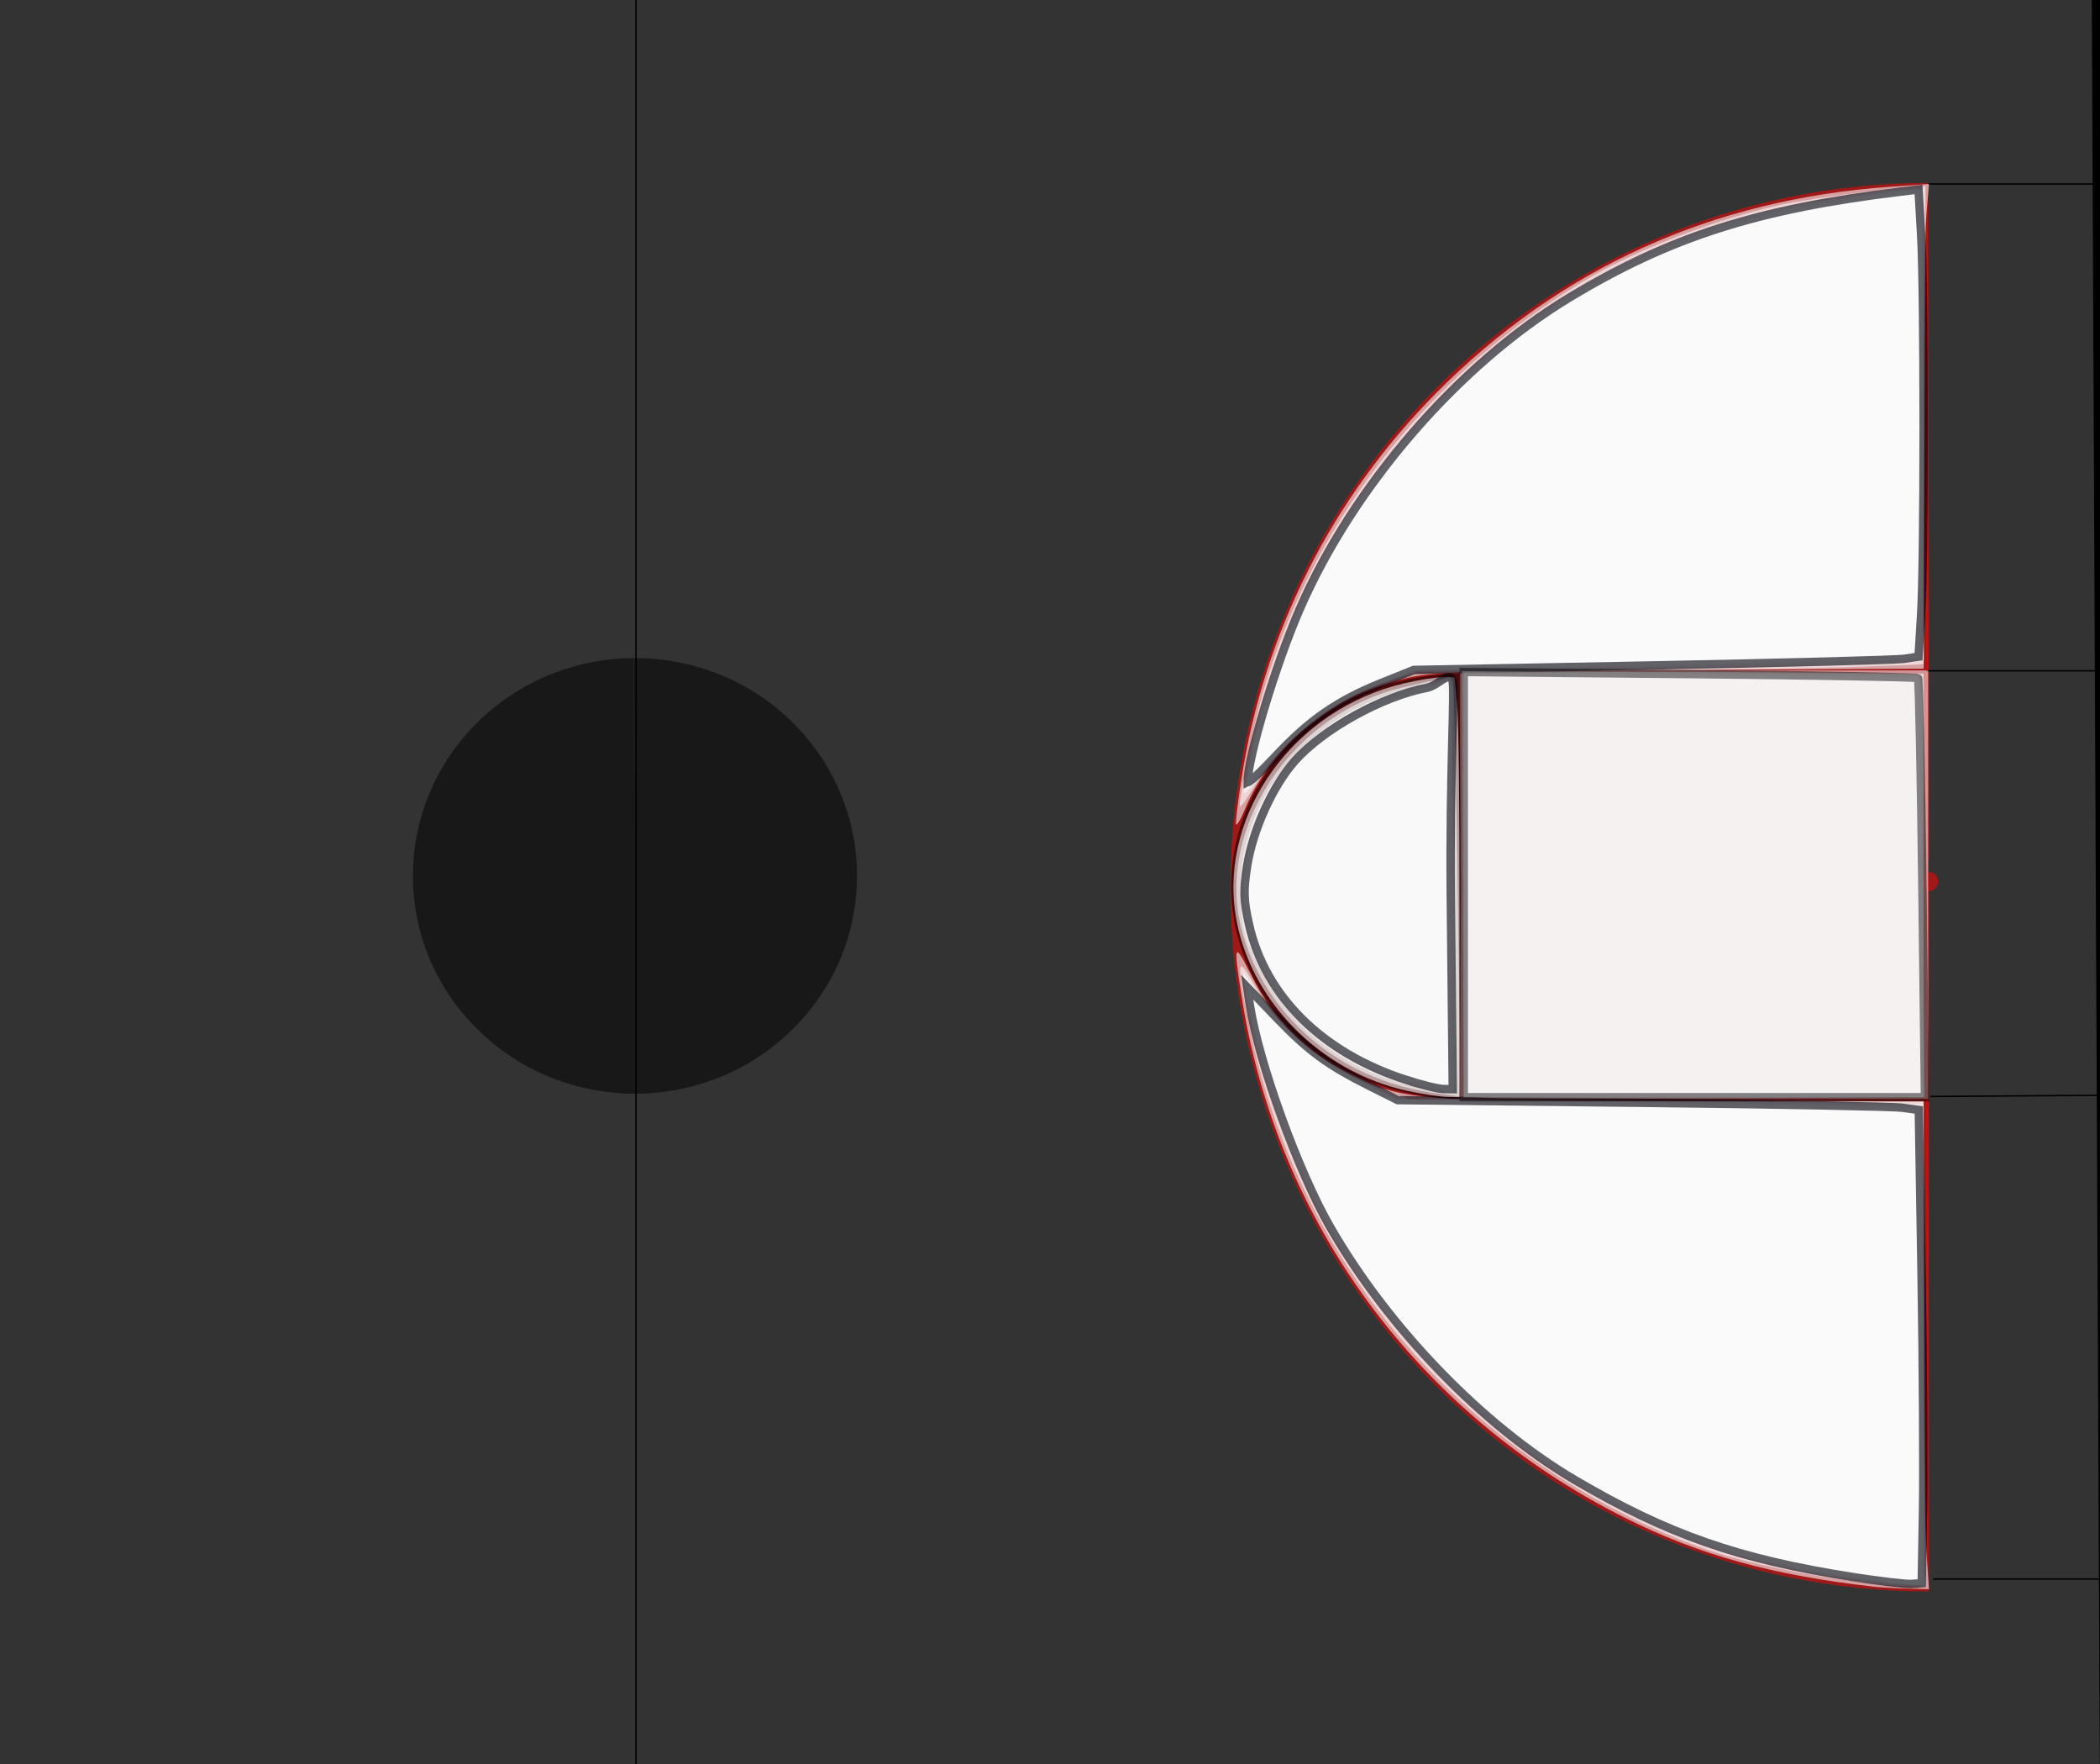 <?xml version="1.0" encoding="UTF-8" standalone="no"?>
<!-- Created with Inkscape (http://www.inkscape.org/) -->

<svg
   xmlns:dc="http://purl.org/dc/elements/1.1/"
   xmlns:cc="http://creativecommons.org/ns#"
   xmlns:rdf="http://www.w3.org/1999/02/22-rdf-syntax-ns#"
   xmlns:svg="http://www.w3.org/2000/svg"
   xmlns="http://www.w3.org/2000/svg"
   xmlns:sodipodi="http://sodipodi.sourceforge.net/DTD/sodipodi-0.dtd"
   xmlns:inkscape="http://www.inkscape.org/namespaces/inkscape"
   width="1500"
   height="1260"
   id="svg2"
   version="1.1"
   inkscape:version="0.48.3.1 r9886"
   sodipodi:docname="court_3.svg">
  <rect width="100%" height="100%" fill="#333333" stroke="none"/>
  <defs
     id="defs4">
    <inkscape:path-effect
       effect="spiro"
       id="path-effect4365"
       is_visible="true" />
    <inkscape:path-effect
       effect="spiro"
       id="path-effect3170"
       is_visible="true" />
    <inkscape:path-effect
       effect="spiro"
       id="path-effect3166"
       is_visible="true" />
    <inkscape:path-effect
       effect="spiro"
       id="path-effect3120"
       is_visible="true" />
    <inkscape:path-effect
       effect="spiro"
       id="path-effect3116"
       is_visible="true" />
    <inkscape:path-effect
       effect="spiro"
       id="path-effect3112"
       is_visible="true" />
    <inkscape:path-effect
       effect="spiro"
       id="path-effect3108"
       is_visible="true" />
    <inkscape:path-effect
       effect="spiro"
       id="path-effect3088"
       is_visible="true" />
    <inkscape:path-effect
       effect="spiro"
       id="path-effect3046"
       is_visible="true" />
    <inkscape:path-effect
       effect="spiro"
       id="path-effect3042"
       is_visible="true" />
    <inkscape:path-effect
       effect="spiro"
       id="path-effect3038"
       is_visible="true" />
    <inkscape:path-effect
       effect="spiro"
       id="path-effect3015"
       is_visible="true" />
    <inkscape:path-effect
       effect="spiro"
       id="path-effect3003"
       is_visible="true" />
    <inkscape:path-effect
       effect="spiro"
       id="path-effect2991"
       is_visible="true" />
  </defs>
  <sodipodi:namedview
     id="base"
     pagecolor="#ffffff"
     bordercolor="#666666"
     borderopacity="1.0"
     inkscape:pageopacity="0.0"
     inkscape:pageshadow="2"
     inkscape:zoom="0.35"
     inkscape:cx="1084.95"
     inkscape:cy="620.29749"
     inkscape:document-units="px"
     inkscape:current-layer="layer1"
     showgrid="false"
     inkscape:window-width="1301"
     inkscape:window-height="744"
     inkscape:window-x="65"
     inkscape:window-y="24"
     inkscape:window-maximized="1" />
  <g
     inkscape:label="Layer 1"
     inkscape:groupmode="layer"
     id="layer1"
     transform="translate(0,207.638)">
    <path
       style="fill:none;stroke:#000000;stroke-width:1px;stroke-linecap:butt;stroke-linejoin:miter;stroke-opacity:1"
       d="m 454.286,-71.429 0,1520"
       id="path3001"
       inkscape:path-effect="#path-effect3003"
       inkscape:original-d="m 454.28571,-71.428571 c 0,1519.999971 0,1519.999971 0,1519.999971"
       inkscape:connector-curvature="0"
       transform="translate(0,-207.638)" />
    <path
       sodipodi:type="arc"
       style="opacity:0.543;fill:#ff0000;fill-opacity:0.98;stroke:none"
       id="path3007"
       sodipodi:cx="1378.2142"
       sodipodi:cy="625.35712"
       sodipodi:rx="6.0714288"
       sodipodi:ry="6.7857141"
       d="m 1384.286,625.357 c 0,3.748 -2.718,6.786 -6.072,6.786 -3.353,0 -6.071,-3.038 -6.071,-6.786 0,-3.748 2.718,-6.786 6.071,-6.786 3.353,0 6.072,3.038 6.072,6.786 z"
       transform="translate(0,-203.352)" />
    <path
       style="fill:none;stroke:#000000;stroke-width:1px;stroke-linecap:butt;stroke-linejoin:miter;stroke-opacity:1"
       d="m 1380.714,1127.857 150,0 0.714,1.429"
       id="path3036"
       inkscape:path-effect="#path-effect3038"
       inkscape:original-d="m 1380.7143,1127.8571 c 150,0 150,0 150,0 l 0.7143,1.4286"
       inkscape:connector-curvature="0"
       transform="translate(0,-207.638)" />
    <path
       style="fill:none;stroke:#000000;stroke-width:1px;stroke-linecap:butt;stroke-linejoin:miter;stroke-opacity:1"
       d="m 1377.143,131.429 128.571,0 0,0"
       id="path3040"
       inkscape:path-effect="#path-effect3042"
       inkscape:original-d="m 1377.1429,131.42857 c 128.5714,0 128.5714,0 128.5714,0 l 0,0"
       inkscape:connector-curvature="0"
       transform="translate(0,-207.638)" />
    <path
       sodipodi:type="arc"
       style="opacity:0.543;fill:#ff0000;fill-opacity:0.98;stroke:none"
       id="path3094"
       sodipodi:cx="1376.8379"
       sodipodi:cy="629.66479"
       sodipodi:rx="1.0101526"
       sodipodi:ry="496.99506"
       d="m 1377.848,629.665 c 0,274.483 -0.452,496.995 -1.01,496.995 -0.558,0 -1.01,-222.512 -1.01,-496.995 0,-274.483 0.452,-496.995 1.01,-496.995 0.543,0 0.989,211.013 1.009,477.847 l -1.009,19.148 z"
       transform="translate(0,-207.638)"
       sodipodi:start="0"
       sodipodi:end="6.244648" />
    <path
       sodipodi:type="arc"
       style="opacity:0.543;fill:#ff0000;fill-opacity:0.98;stroke:none"
       id="path3102"
       sodipodi:cx="1377.848"
       sodipodi:cy="633.70544"
       sodipodi:rx="499.01535"
       sodipodi:ry="503.05597"
       d="m 1377.848,1136.761 c -275.599,0 -499.015,-225.226 -499.015,-503.056 -10e-6,-277.522 222.94,-502.62 498.233,-503.055"
       transform="translate(0,-207.638)"
       sodipodi:start="1.5707963"
       sodipodi:end="4.7108217"
       sodipodi:open="true" />
    <path
       style="fill:none;stroke:#000000;stroke-width:1px;stroke-linecap:butt;stroke-linejoin:miter;stroke-opacity:1"
       d="m 1375.828,479.152 130.31,0"
       id="path3106"
       inkscape:path-effect="#path-effect3108"
       inkscape:original-d="m 1375.8278,479.15208 c 130.3096,0 130.3096,0 130.3096,0"
       inkscape:connector-curvature="0"
       transform="translate(0,-207.638)" />
    <path
       style="fill:none;stroke:#000000;stroke-width:1px;stroke-linecap:butt;stroke-linejoin:miter;stroke-opacity:1"
       d="m 1378.858,783.208 142.431,-1.01"
       id="path3114"
       inkscape:path-effect="#path-effect3116"
       inkscape:original-d="m 1378.8582,783.208 c 141.4214,-1.01015 142.4315,-1.01015 142.4315,-1.01015"
       inkscape:connector-curvature="0"
       transform="translate(0,-207.638)" />
    <rect
       style="opacity:0.543;fill:#ffffff;fill-opacity:0.98;stroke:none"
       id="rect3122"
       width="334.361"
       height="306.076"
       x="1042.896"
       y="271.218" />
    <path
       sodipodi:type="arc"
       style="opacity:0.543;fill:#000000;fill-opacity:0.98;stroke:none"
       id="path3160"
       sodipodi:cx="782.85712"
       sodipodi:cy="527.5"
       sodipodi:rx="78.571426"
       sodipodi:ry="48.214287"
       d="m 782.479,575.714 c -43.393,-0.128 -78.401,-21.818 -78.192,-48.446 0.207,-26.417 35.017,-47.812 78.066,-47.981 L 782.857,527.5 z"
       transform="matrix(2.089,0,0,3.148,-591.846,-1235.215)"
       sodipodi:start="1.5756079"
       sodipodi:end="4.7059709" />
    <path
       sodipodi:type="arc"
       style="opacity:0.543;fill:#000000;fill-opacity:0.98;stroke:none;marker-mid:none;marker-start:none;marker-end:none;stroke-width:2;stroke-miterlimit:4;stroke-dasharray:none"
       id="path3172"
       sodipodi:cx="453.5585"
       sodipodi:cy="619.56329"
       sodipodi:rx="158.59395"
       sodipodi:ry="155.56349"
       d="m 452.805,464.002 c 87.588,-0.408 158.929,68.908 159.345,154.823 0.416,85.914 -70.251,155.893 -157.839,156.301 -87.588,0.408 -158.929,-68.908 -159.345,-154.823 -0.416,-85.813 70.09,-155.748 157.574,-156.299 l 1.018,155.56 z"
       transform="translate(-3.9090757e-5,-201.577)"
       sodipodi:start="4.7076392"
       sodipodi:end="10.989156" />
    <path
       style="opacity:0.613;fill:#f9f9f9;fill-opacity:0.98;stroke:none"
       d="m 882.783,587.988 c -0.009,-3.143 1.762,-17.286 3.936,-31.429 16.14,-104.993 64.515,-200.713 139.66,-276.349 88.024,-88.598 196.177,-137.716 323.168,-146.769 l 28.312,-2.018 -1.884,22.285 c -1.036,12.256 -1.884,90.154 -1.884,173.105 l 0,150.821 -176.429,1.03 c -169.849,0.992 -177.246,1.258 -198.34,7.144 -26.793,7.476 -41.655,14.86 -63.168,31.385 -20.024,15.381 -37.456,37.843 -46.571,60.011 -3.731,9.074 -6.792,13.927 -6.801,10.784 z"
       id="path3006"
       inkscape:connector-curvature="0"
       transform="translate(0,-207.638)" />
    <path
       style="opacity:0.613;fill:#f9f9f9;fill-opacity:0.98;stroke:none"
       d="m 1338.379,1133.32 c -72.311,-8.056 -124.974,-22.669 -178.283,-49.473 -147.955,-74.39 -248.577,-211.681 -273.376,-373.002 -5.786,-37.637 -5.206,-38.675 7.465,-13.359 15.404,30.776 38.805,54.011 69.764,69.269 39.581,19.507 41.882,19.699 236.573,19.755 l 173.571,0.05 0.014,146.429 c 0.01,80.536 0.845,158.964 1.86,174.286 l 1.845,27.857 -15.431,-0.428 c -8.487,-0.235 -19.288,-0.858 -24.002,-1.383 l 5e-4,0 z"
       id="path3008"
       inkscape:connector-curvature="0"
       transform="translate(0,-207.638)" />
    <path
       style="opacity:0.613;fill:#f9f9f9;fill-opacity:0.98;stroke:none"
       d="m 1361.236,1133.047 c -40.558,-1.86 -106.853,-14.059 -141.69,-26.073 -48.646,-16.776 -99.41,-44.488 -142.503,-77.793 C 980.338,954.443 914.454,847.624 891.41,728.211 c -8.336,-43.198 -7.735,-46.493 4.535,-24.843 19.518,34.44 51.455,60.387 92.434,75.097 l 18.571,6.667 183.466,0.85 183.466,0.85 0.82,173.435 0.82,173.435 -14.286,-0.655 z"
       id="path3010"
       inkscape:connector-curvature="0"
       transform="translate(0,-207.638)" />
    <path
       style="opacity:0.613;fill:#f9f9f9;fill-opacity:0.98;stroke:none"
       d="m 1345.521,1130.486 c -3.929,-0.555 -18.071,-2.416 -31.428,-4.135 -33.911,-4.364 -89.696,-18.223 -114.463,-28.436 -151.529,-62.486 -261.598,-188.629 -301.066,-345.035 -3.851,-15.262 -7.845,-34.82 -8.874,-43.463 l -1.872,-15.714 12.923,18.877 c 17.812,26.017 38.549,43.423 70.495,59.171 l 27.143,13.38 187.143,1.56 c 102.929,0.858 187.464,1.822 187.857,2.143 0.393,0.321 0.714,77.726 0.714,172.011 l 0,171.429 -10.714,-0.389 c -5.893,-0.214 -13.929,-0.843 -17.857,-1.399 z"
       id="path3012"
       inkscape:connector-curvature="0"
       transform="translate(0,-207.638)" />
    <path
       style="opacity:0.613;fill:#f9f9f9;fill-opacity:0.98;stroke:none"
       d="m 1331.431,1127.805 c -70.275,-9.022 -121.383,-24.099 -174.195,-51.386 -49.502,-25.577 -84.118,-50.944 -124.574,-91.288 C 981.998,934.607 948.344,884.253 921.909,819.417 909.676,789.415 894.983,737.161 890.174,706.56 l -1.571,-10 4.888,7.033 c 23.774,34.206 43.932,51.731 80.492,69.979 l 24.396,12.176 185.6,1.958 c 102.08,1.077 186.294,2.652 187.143,3.5 0.849,0.848 1.97,77.935 2.492,171.305 l 0.949,169.764 -6.663,-0.321 c -3.665,-0.176 -20.075,-2.043 -36.468,-4.148 l 0,0 z"
       id="path3014"
       inkscape:connector-curvature="0"
       transform="translate(0,-207.638)" />
    <path
       style="opacity:0.613;fill:#f9f9f9;fill-opacity:0.98;stroke:none"
       d="m 1341.236,1128.946 c -35.344,-3.99 -91.592,-16.035 -120,-25.698 -47.661,-16.212 -107.298,-48.664 -145.714,-79.291 -20.81,-16.591 -67.449,-64.187 -85.639,-87.397 -44.011,-56.158 -74.998,-122.601 -93.051,-199.524 -3.258,-13.881 -5.528,-27.215 -5.045,-29.631 0.557,-2.787 5.788,1.936 14.308,12.917 17.233,22.212 37.35,37.999 67.888,53.279 l 24.396,12.207 177.143,1.952 c 97.429,1.073 181.116,2.633 185.972,3.465 l 8.83,1.514 1.88,87.625 c 1.034,48.194 1.882,124.589 1.885,169.768 0.01,76.471 -0.34,82.117 -4.995,81.769 -2.75,-0.205 -15.286,-1.535 -27.857,-2.954 z"
       id="path3016"
       inkscape:connector-curvature="0"
       transform="translate(0,-207.638)" />
    <path
       style="opacity:0.613;fill:#f9f9f9;fill-opacity:0.98;stroke:none"
       d="m 1341.236,1128.949 c -31.129,-3.51 -88.405,-15.485 -115.134,-24.07 -30.4,-9.764 -91.235,-39.984 -123.6,-61.397 -38.509,-25.479 -103.082,-90.797 -130.821,-132.33 -24.074,-36.045 -44.387,-76.887 -58.417,-117.449 -10.458,-30.235 -23.333,-81.913 -21.618,-86.769 0.561,-1.588 7.772,5.381 16.024,15.487 17.826,21.831 33.661,33.966 66.425,50.905 l 24.286,12.556 174.286,1.87 c 95.857,1.028 179.545,2.582 185.973,3.452 l 11.687,1.583 1.879,87.601 c 1.034,48.181 1.881,124.565 1.884,169.744 0.01,76.471 -0.34,82.117 -4.995,81.769 -2.75,-0.205 -15.286,-1.534 -27.857,-2.951 z"
       id="path3018"
       inkscape:connector-curvature="0"
       transform="translate(0,-207.638)" />
    <path
       style="opacity:0.613;fill:#f9f9f9;fill-opacity:0.98;stroke:none"
       d="m 1332.758,1127.86 c -69.097,-9.525 -112.728,-22.228 -165.808,-48.278 -61.293,-30.079 -94.316,-54.194 -140.777,-102.799 -46.098,-48.225 -75.942,-92.633 -99.143,-147.521 -18.688,-44.213 -40.464,-122.938 -33.902,-122.567 1.317,0.074 8.18,7.376 15.251,16.226 15.394,19.266 39.425,37.539 68.571,52.143 l 21.429,10.736 174.286,1.91 c 95.857,1.051 179.601,2.631 186.098,3.511 l 11.812,1.601 1.964,117.582 c 1.08,64.67 1.55,140.725 1.045,169.011 -1.069,59.838 3.397,54.539 -40.825,48.443 l 0,0 z"
       id="path3020"
       inkscape:connector-curvature="0"
       transform="translate(0,-207.638)" />
    <path
       style="opacity:0.613;fill:#f9f9f9;fill-opacity:0.98;stroke:#00000c;stroke-opacity:1;stroke-width:6;stroke-miterlimit:4;stroke-dasharray:none"
       d="m 1324.093,1126.563 c -81.986,-12.73 -133.068,-30.538 -199.14,-69.423 -65.774,-38.71 -133.126,-108.306 -174.757,-180.58 -22.951,-39.843 -51.21,-117.886 -57.419,-158.571 l -1.962,-12.857 20.925,21.747 c 23.044,23.949 36.633,33.926 66.639,48.927 l 20,9.999 174.286,1.909 c 95.857,1.05 179.601,2.629 186.098,3.51 l 11.812,1.601 1.964,117.582 c 1.08,64.67 1.55,140.725 1.045,169.011 l -0.919,51.429 -7.143,0.52 c -3.929,0.286 -22.571,-1.875 -41.428,-4.803 l 0,0 z"
       id="path3022"
       inkscape:connector-curvature="0"
       transform="translate(0,-207.638)" />
    <path
       style="opacity:0.613;fill:#f9f9f9;fill-opacity:0.98;stroke:none"
       d="m 885.521,576.052 c 0,-7.783 9.247,-54.749 14.678,-74.551 34.003,-123.974 116.764,-231.872 230.3,-300.251 37.727,-22.722 93.235,-44.236 141.992,-55.034 21.599,-4.783 102.378,-15.109 102.87,-13.15 0.088,0.35 -0.201,77.322 -0.641,171.05 l -0.801,170.414 -46.342,1.773 c -25.488,0.975 -106.771,2.192 -180.628,2.705 l -134.286,0.933 -23.307,7.636 c -39.018,12.783 -72.753,39.625 -93.665,74.529 -5.594,9.336 -10.171,15.612 -10.171,13.946 z"
       id="path3024"
       inkscape:connector-curvature="0"
       transform="translate(0,-207.638)" />
    <path
       style="opacity:0.613;fill:#f9f9f9;fill-opacity:0.98;stroke:none"
       d="m 888.401,566.16 c 0.013,-2.137 3.123,-18.671 6.913,-36.743 23.281,-111.013 85.776,-210.762 180.207,-287.631 48.351,-39.359 110.786,-70.958 173.754,-87.939 26.175,-7.059 97.916,-18.671 115.532,-18.7 l 9.286,-0.015 0,168.214 0,168.214 -8.394,1.679 c -4.617,0.923 -85.938,2.543 -180.714,3.599 l -172.321,1.921 -22.468,8.105 c -39.62,14.293 -64.455,32.746 -89.414,66.439 -6.822,9.209 -12.393,14.994 -12.381,12.857 l 0,0 z"
       id="path3026"
       inkscape:connector-curvature="0"
       transform="translate(0,-207.638)" />
    <path
       style="opacity:0.613;fill:#f9f9f9;fill-opacity:0.98;stroke:none"
       d="m 892.685,549.417 c 9.975,-67.299 43.66,-146.583 87.405,-205.723 52.14,-70.489 110.449,-119.785 184.003,-155.561 42.218,-20.535 70.519,-30.392 111.036,-38.673 23.812,-4.867 87.368,-14.328 96.253,-14.328 3.575,0 3.678,333.351 0.104,335.56 -1.434,0.886 -83.398,3.043 -182.143,4.794 l -179.536,3.183 -21.841,8.323 c -30.747,11.717 -52.049,26.417 -76.256,52.624 l -20.93,22.659 1.906,-12.857 z"
       id="path3028"
       inkscape:connector-curvature="0"
       transform="translate(0,-207.638)" />
    <path
       style="opacity:0.613;fill:#f9f9f9;fill-opacity:0.98;stroke:none"
       d="m 892.618,549.384 c 10.999,-66.686 43.332,-143.103 86.022,-203.305 25.659,-36.185 90.986,-100.212 125.452,-122.957 55.125,-36.378 114.648,-61.633 173.188,-73.483 36.22,-7.332 91.708,-14.849 93.843,-12.714 1.941,1.941 2.05,331.534 0.111,333.363 -0.786,0.741 -82.429,2.908 -181.429,4.816 l -180,3.469 -21.841,8.371 c -30.613,11.733 -51.925,26.424 -76.382,52.656 l -21.081,22.61 2.115,-12.825 0,0 z"
       id="path3030"
       inkscape:connector-curvature="0"
       transform="translate(0,-207.638)" />
    <path
       style="opacity:0.613;fill:#f9f9f9;fill-opacity:0.98;stroke:none"
       d="m 892.618,549.384 c 8.262,-50.091 33.812,-118.096 62.469,-166.272 39.976,-67.202 103.262,-132.395 165.424,-170.406 69.673,-42.605 134.853,-63.465 236.723,-75.762 l 13.141,-1.586 1.846,32.029 c 2.397,41.6 2.411,232.323 0.02,271.405 l -1.852,30.265 -10.291,1.514 c -5.66,0.833 -86.791,2.964 -180.291,4.737 l -170,3.223 -23.19,9.322 c -31.426,12.633 -51.421,26.497 -75.688,52.483 l -20.426,21.872 2.115,-12.825 0,0 z"
       id="path3032"
       inkscape:connector-curvature="0"
       transform="translate(0,-207.638)" />
    <path
       style="opacity:0.613;fill:#f9f9f9;fill-opacity:0.98;stroke:#00000c;stroke-opacity:1;stroke-width:6;stroke-miterlimit:4;stroke-dasharray:none"
       d="m 891.236,558.464 c 0,-17.518 20.019,-84.011 37.132,-123.333 38.268,-87.932 113.524,-174.83 192.868,-222.703 71.573,-43.185 134.096,-63.183 235.999,-75.483 l 13.141,-1.586 1.846,32.029 c 2.397,41.6 2.411,232.323 0.02,271.405 l -1.852,30.265 -10.291,1.514 c -5.66,0.833 -86.791,2.964 -180.291,4.737 l -170,3.223 -23.19,9.322 c -31.312,12.587 -51.412,26.487 -75.322,52.09 -11.033,11.814 -20.06,20.148 -20.06,18.52 z"
       id="path3034"
       inkscape:connector-curvature="0"
       transform="translate(0,-207.638)" />
    <path
       style="opacity:0.613;fill:#f9f9f9;fill-opacity:0.98;stroke:none"
       d="M 1005.521,779.245 C 942.497,765.66 891.562,713.352 882.464,652.871 c -10.995,-73.091 42.567,-146.408 120.351,-164.742 10.131,-2.388 22.413,-4.361 27.293,-4.384 l 8.873,-0.042 1.821,19.286 c 1.002,10.607 1.831,78.107 1.842,150 l 0.02,130.714 -9.286,-0.227 c -5.107,-0.125 -17.643,-2.029 -27.857,-4.23 z"
       id="path3037"
       inkscape:connector-curvature="0"
       transform="translate(0,-207.638)" />
    <path
       style="opacity:0.613;fill:#f9f9f9;fill-opacity:0.98;stroke:none"
       d="m 1031.236,781.646 c -41.553,-4.744 -76.51,-20.967 -104.146,-48.332 -21.864,-21.65 -37.458,-50.732 -42.272,-78.836 -12.001,-70.06 41.778,-145.497 116.418,-163.305 34.206,-8.161 35.139,-8.148 36.775,0.498 1.677,8.861 5.805,292.27 4.247,291.574 -0.562,-0.251 -5.522,-0.971 -11.022,-1.599 z"
       id="path3039"
       inkscape:connector-curvature="0"
       transform="translate(0,-207.638)" />
    <path
       style="opacity:0.613;fill:#f9f9f9;fill-opacity:0.98;stroke:none"
       d="m 1006.137,775.078 c -48.464,-12.697 -85.965,-42.47 -107.022,-84.966 -10.264,-20.713 -11.931,-26.796 -13.017,-47.486 -3.72,-70.87 47.779,-133.865 124.439,-152.216 14.822,-3.548 21.608,-4.084 23.81,-1.882 2.077,2.077 3.613,50.193 4.715,147.699 l 1.635,144.618 -6.873,-0.157 c -3.78,-0.087 -16.239,-2.611 -27.686,-5.61 l 0,1.2e-4 z"
       id="path3041"
       inkscape:connector-curvature="0"
       transform="translate(0,-207.638)" />
    <path
       style="opacity:0.613;fill:#f9f9f9;fill-opacity:0.98;stroke:none"
       d="M 1019.807,776.767 C 958.263,763.088 916.105,729.803 895.564,678.672 876.415,631.004 894.536,565.491 936.95,529.052 c 22.834,-19.617 67.676,-39.635 88.787,-39.635 7.71,0 7.758,0.126 9.417,25 3.016,45.21 5.375,266.436 2.838,266.136 -1.359,-0.161 -9.541,-1.864 -18.184,-3.785 z"
       id="path3043"
       inkscape:connector-curvature="0"
       transform="translate(0,-207.638)" />
    <path
       style="opacity:0.613;fill:#f9f9f9;fill-opacity:0.98;stroke:none"
       d="m 1012.27,773.882 c -35.699,-9.555 -59.677,-22.633 -81.111,-44.239 -27.957,-28.182 -42.781,-61.16 -42.781,-95.173 0,-19.197 11.199,-55.242 22.675,-72.982 14.943,-23.099 37.781,-42.61 64.76,-55.326 22.906,-10.796 51.357,-18.906 54.677,-15.586 3.763,3.763 6.21,68.614 6.622,175.448 0.238,61.777 -0.023,112.718 -0.579,113.202 -0.556,0.484 -11.475,-1.921 -24.263,-5.343 l 0,0 z"
       id="path3045"
       inkscape:connector-curvature="0"
       transform="translate(0,-207.638)" />
    <path
       style="opacity:0.613;fill:#f9f9f9;fill-opacity:0.98;stroke:#00000c;stroke-width:6;stroke-miterlimit:4;stroke-opacity:1;stroke-dasharray:none"
       d="M 1004.024,771.229 C 944.4,751.907 903.762,711.71 892.231,660.65 c -3.96,-17.533 -4.189,-24.227 -1.438,-41.922 4.021,-25.864 18.458,-57.673 34.188,-75.324 20.302,-22.783 62.429,-46.083 94.204,-52.104 8.295,-1.572 15.455,-12.305 18.244,-5.402 2.071,5.128 -2.077,66.019 -1.15,155.661 l 1.412,136.429 -6.798,-0.128 c -3.739,-0.07 -15.83,-3.054 -26.868,-6.632 z"
       id="path3047"
       inkscape:connector-curvature="0"
       transform="translate(0,-207.638)"
       sodipodi:nodetypes="csssssscccc" />
    <path
       style="opacity:0.613;fill:#f9f9f9;fill-opacity:0.98;stroke:none"
       d="m 1064.807,784.286 -19.286,-0.845 0,-151.194 0,-151.194 65,-0.819 c 35.75,-0.45 109.647,-0.435 164.217,0.033 l 99.216,0.852 0.01,151.24 0.01,151.24 -144.938,0.765 c -79.719,0.421 -153.619,0.385 -164.226,-0.079 z"
       id="path3049"
       inkscape:connector-curvature="0"
       transform="translate(0,-207.638)" />
    <path
       style="opacity:0.613;fill:#f9f9f9;fill-opacity:0.98;stroke:none"
       d="m 1044.856,631.56 -0.763,-152.143 161.429,0.782 c 88.786,0.43 163.011,1.345 164.944,2.032 2.722,0.967 3.517,35.13 3.522,151.36 l 0.01,150.111 -164.187,0 -164.187,0 -0.763,-152.143 z"
       id="path3051"
       inkscape:connector-curvature="0"
       transform="translate(0,-207.638)" />
    <path
       style="opacity:0.469;fill:#f9f9f9;fill-opacity:0.98;stroke:#000006;stroke-width:6;stroke-miterlimit:4;stroke-dasharray:none;stroke-opacity:1"
       d="m 1045.521,631.848 0,-151.854 161.567,1.517 c 88.862,0.834 162.166,2.116 162.898,2.848 0.732,0.732 2.153,68.384 3.156,150.338 l 1.825,149.006 -164.723,0 -164.723,0 0,-151.854 z"
       id="path3053"
       inkscape:connector-curvature="0"
       transform="translate(0,-207.638)" />
    <path
       style="fill:#000000;stroke:#000000;stroke-width:6;stroke-linecap:butt;stroke-linejoin:miter;stroke-opacity:1;stroke-miterlimit:4;stroke-dasharray:none"
       d="m 1497.143,0 5.714,1262.857"
       id="path4363"
       inkscape:path-effect="#path-effect4365"
       inkscape:original-d="m 1497.1429,0 c 5.7142,1262.8571 5.7142,1262.8571 5.7142,1262.8571"
       inkscape:connector-curvature="0"
       transform="translate(0,-207.638)" />
  </g>
</svg>
